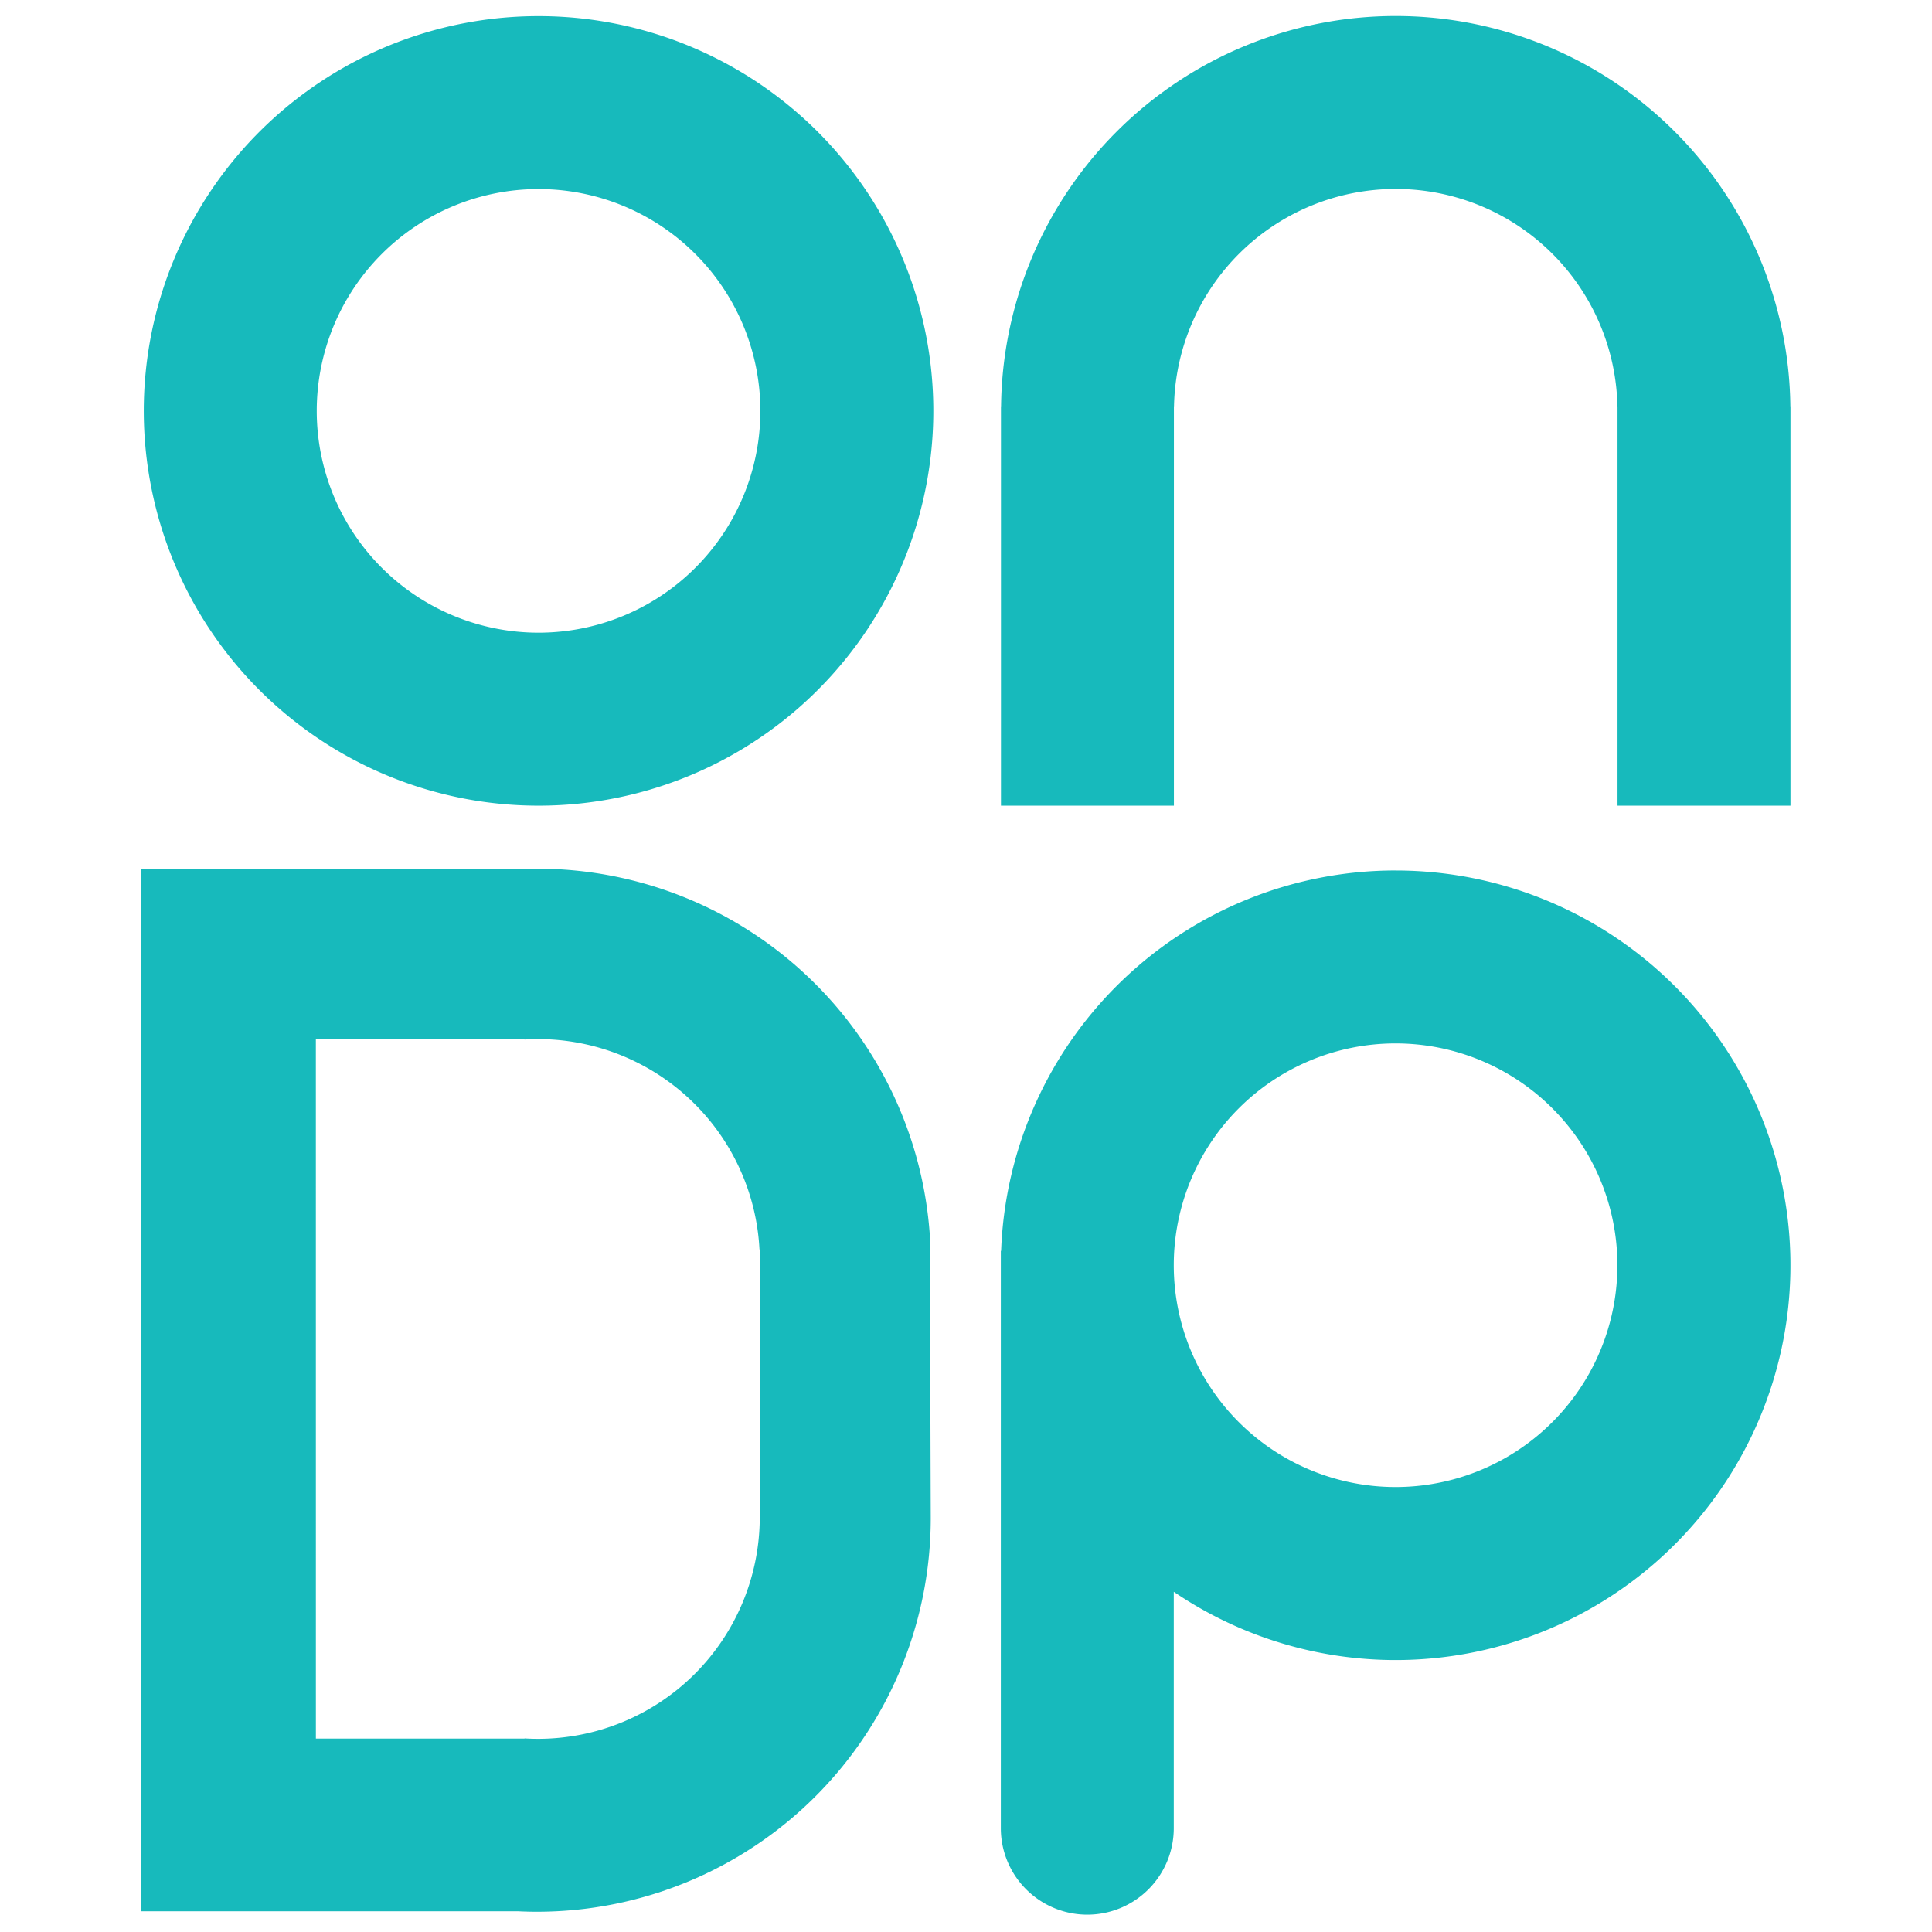 <svg id="Layer_1" fill="#17babc" data-name="Layer 1" xmlns="http://www.w3.org/2000/svg" viewBox="0 0 300 300"><path d="M83.627,2.505a61.3,61.3,0,1,0,61.3,61.295A61.295,61.295,0,0,0,83.627,2.505Zm0,95.737A34.442,34.442,0,1,1,118.069,63.8,34.442,34.442,0,0,1,83.627,98.242Z"/><path d="M278.006,63.216a61.283,61.283,0,0,0-122.561,0h-.015V125.1h26.854V63.216h.014a34.432,34.432,0,0,1,68.855,0h.015V125.1h26.853V63.216Z"/><path d="M216.747,135.168a61.293,61.293,0,0,0-61.293,59.076h-.045v89.637a13.428,13.428,0,0,0,13.427,13.427h0a13.428,13.428,0,0,0,13.427-13.427V247.172a61.3,61.3,0,1,0,34.484-112Zm-.042,95.737a34.442,34.442,0,1,1,34.442-34.442A34.442,34.442,0,0,1,216.705,230.905Z"/><path d="M144.387,191.857a61.148,61.148,0,0,0-61-56.97c-1.163,0-2.318.036-3.465.1H49.047v-.1H21.885v161.9H80.5c.955.045,1.915.07,2.881.07a61.148,61.148,0,0,0,61.147-61.147Zm-95.34-30.494h32.4v.053c.69-.042,1.384-.065,2.085-.065a34.443,34.443,0,0,1,34.4,32.656h.065v41.921h-.024a34.44,34.44,0,0,1-34.437,34.079c-.7,0-1.395-.024-2.085-.065v.029h-32.4Z"/></svg>